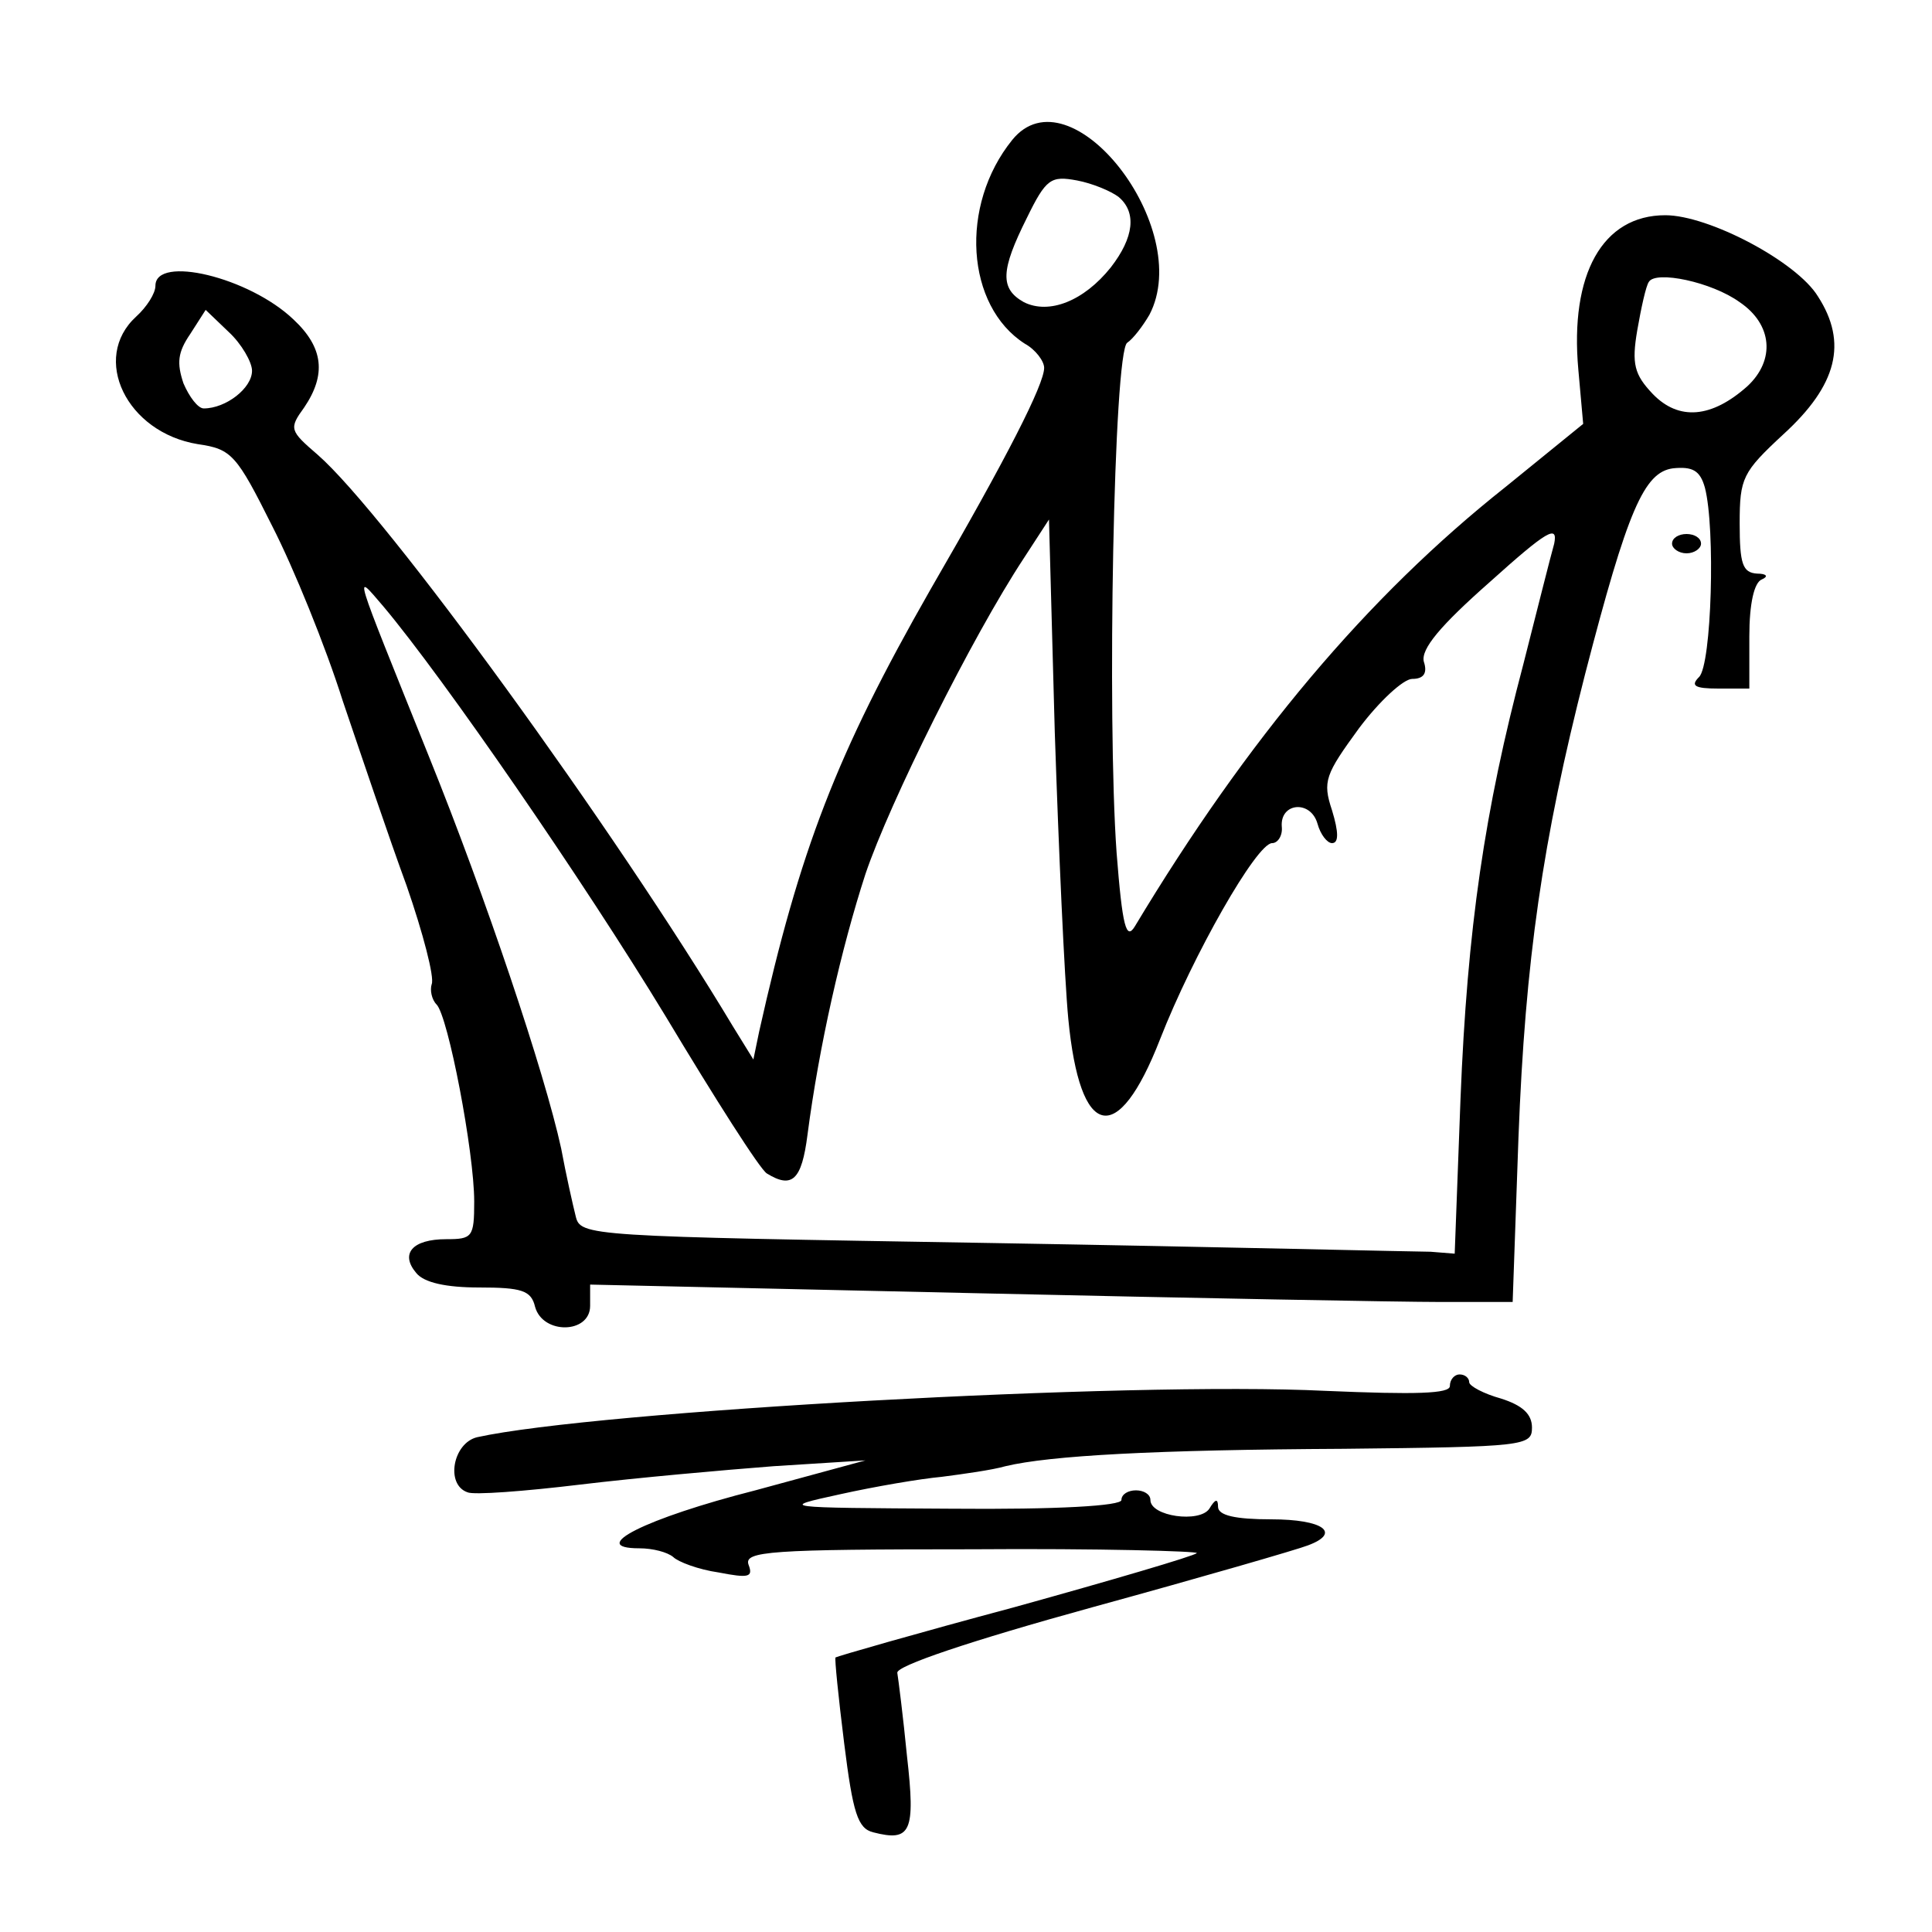 <svg width="100" height="100" fill="none" xmlns="http://www.w3.org/2000/svg"><path d="M52.395 7.24c-2.75 3.4-2.4 8.6.65 10.55.55.3 1 .9 1 1.25 0 .85-1.9 4.6-5.9 11.5-4.85 8.5-6.75 13.45-8.85 22.85l-.3 1.45-1.05-1.7c-6.15-10.25-18-26.55-21.5-29.6-1.45-1.25-1.5-1.35-.7-2.45 1.15-1.7 1-3.1-.55-4.55-2.3-2.2-7.15-3.35-7.15-1.75 0 .4-.45 1.1-1 1.6-2.35 2.15-.5 6 3.2 6.6 1.75.25 2 .55 3.85 4.25 1.1 2.15 2.75 6.2 3.65 9.05.95 2.8 2.4 7.1 3.3 9.55.85 2.45 1.45 4.75 1.3 5.1-.1.3 0 .8.25 1.05.6.6 1.95 7.65 1.95 10.2 0 1.85-.1 1.95-1.45 1.95-1.75 0-2.4.75-1.55 1.75.4.5 1.55.75 3.25.75 2.2 0 2.7.15 2.9 1 .4 1.45 2.85 1.4 2.85-.05v-1.1l20.15.45c11.05.25 21.8.45 23.85.45h3.75l.3-8.5c.35-9.2 1.25-15.4 3.45-24 2.2-8.5 3.05-10.45 4.55-10.65 1-.1 1.4.1 1.65 1 .55 2.1.35 9.15-.3 9.8-.45.45-.25.6 1 .6h1.6v-2.7c0-1.7.25-2.8.65-2.95.35-.15.25-.3-.25-.3-.75-.05-.9-.5-.9-2.6 0-2.35.15-2.65 2.25-4.6 2.8-2.55 3.35-4.75 1.8-7.15-1.1-1.8-5.65-4.2-7.9-4.2-3.25 0-4.95 3.05-4.5 8l.25 2.8-4 3.25c-7.2 5.7-13.4 13.1-19.2 22.75-.45.75-.65.05-.95-3.8-.5-6.95-.15-25.95.55-26.4.3-.2.8-.85 1.15-1.45 2.35-4.5-4.1-12.75-7.1-9.05Zm5.5 2.95c.95.8.8 2.1-.4 3.65-1.4 1.75-3.2 2.45-4.5 1.8-1.25-.7-1.2-1.65.15-4.35 1-2.05 1.25-2.2 2.6-1.95.8.15 1.75.55 2.15.85Zm32.15 5.45c1.7 1.15 1.85 3 .4 4.35-1.85 1.65-3.55 1.8-4.9.4-.95-1-1.1-1.55-.8-3.3.2-1.15.45-2.3.6-2.5.35-.6 3.25 0 4.7 1.05Zm-77 3.55c0 .9-1.35 1.95-2.5 1.95-.3 0-.75-.6-1.05-1.3-.35-1.05-.3-1.6.35-2.55l.8-1.25 1.2 1.15c.65.6 1.2 1.55 1.2 2Zm42.25 33.55c.6 6.25 2.55 6.7 4.75 1.05 1.7-4.35 5-10.15 5.8-10.15.3 0 .55-.4.5-.85-.1-1.25 1.5-1.4 1.85-.15.15.55.5 1 .75 1 .35 0 .35-.55 0-1.7-.5-1.5-.35-1.85 1.4-4.25 1.05-1.4 2.3-2.55 2.75-2.55.6 0 .8-.3.6-.9-.15-.65.85-1.85 3.4-4.1 3-2.7 3.55-3 3.35-2-.2.7-.9 3.5-1.6 6.25-2 7.55-2.9 13.65-3.25 22.5l-.3 8-1.25-.1c-.7 0-10.85-.25-22.65-.45-21.1-.35-21.35-.35-21.6-1.4-.15-.6-.5-2.15-.75-3.5-.85-3.9-3.9-13-6.85-20.3-4-9.95-3.9-9.55-2.35-7.75 3.15 3.75 10.35 14.2 14.6 21.2 2.55 4.25 4.9 7.95 5.25 8.15 1.3.8 1.8.35 2.1-2 .6-4.6 1.75-9.65 3-13.5 1.25-3.7 5.5-12.25 8.2-16.35l1.3-2 .3 11c.2 6.05.5 12.75.7 14.85Z" fill="#000"/><path d="M86.545 28.14c0 .25.35.5.75.5s.75-.25.75-.5c0-.3-.35-.5-.75-.5s-.75.2-.75.5ZM75.045 71.74c0 .4-1.75.45-6.45.25-10.15-.5-37.8 1.05-43.9 2.4-1.25.3-1.65 2.45-.5 2.85.3.15 2.95-.05 5.85-.4 2.9-.35 7.4-.75 10-.95l4.75-.3-5.7 1.55c-5.7 1.45-8.75 3-6 3 .7 0 1.45.2 1.75.45.25.25 1.3.65 2.35.8 1.55.3 1.8.25 1.55-.4-.25-.7 1.1-.8 11.6-.8 6.5-.05 11.75.1 11.6.2-.15.15-4.4 1.4-9.45 2.8-5.05 1.35-9.2 2.55-9.25 2.6-.05.05.15 2.05.45 4.45.45 3.6.7 4.4 1.5 4.6 1.95.5 2.2 0 1.75-3.95-.2-2.05-.45-4-.5-4.3-.1-.35 3.75-1.65 10.1-3.4 5.65-1.55 10.65-3 11.15-3.2 1.75-.65.8-1.35-1.9-1.35-1.85 0-2.75-.2-2.75-.65s-.15-.4-.45.1c-.5.75-3.05.4-3.05-.45 0-.3-.35-.5-.75-.5s-.75.2-.75.5-3.25.5-8.85.45c-8.9-.05-8.9-.05-5.7-.75 1.8-.4 4.15-.8 5.25-.9 1.15-.15 2.6-.35 3.3-.55 2.3-.55 7.7-.85 17.5-.9 9.4-.1 9.75-.15 9.75-1.1 0-.7-.5-1.15-1.6-1.5-.9-.25-1.65-.65-1.65-.85 0-.2-.2-.4-.5-.4-.25 0-.5.25-.5.6Z" fill="#000"/></svg>